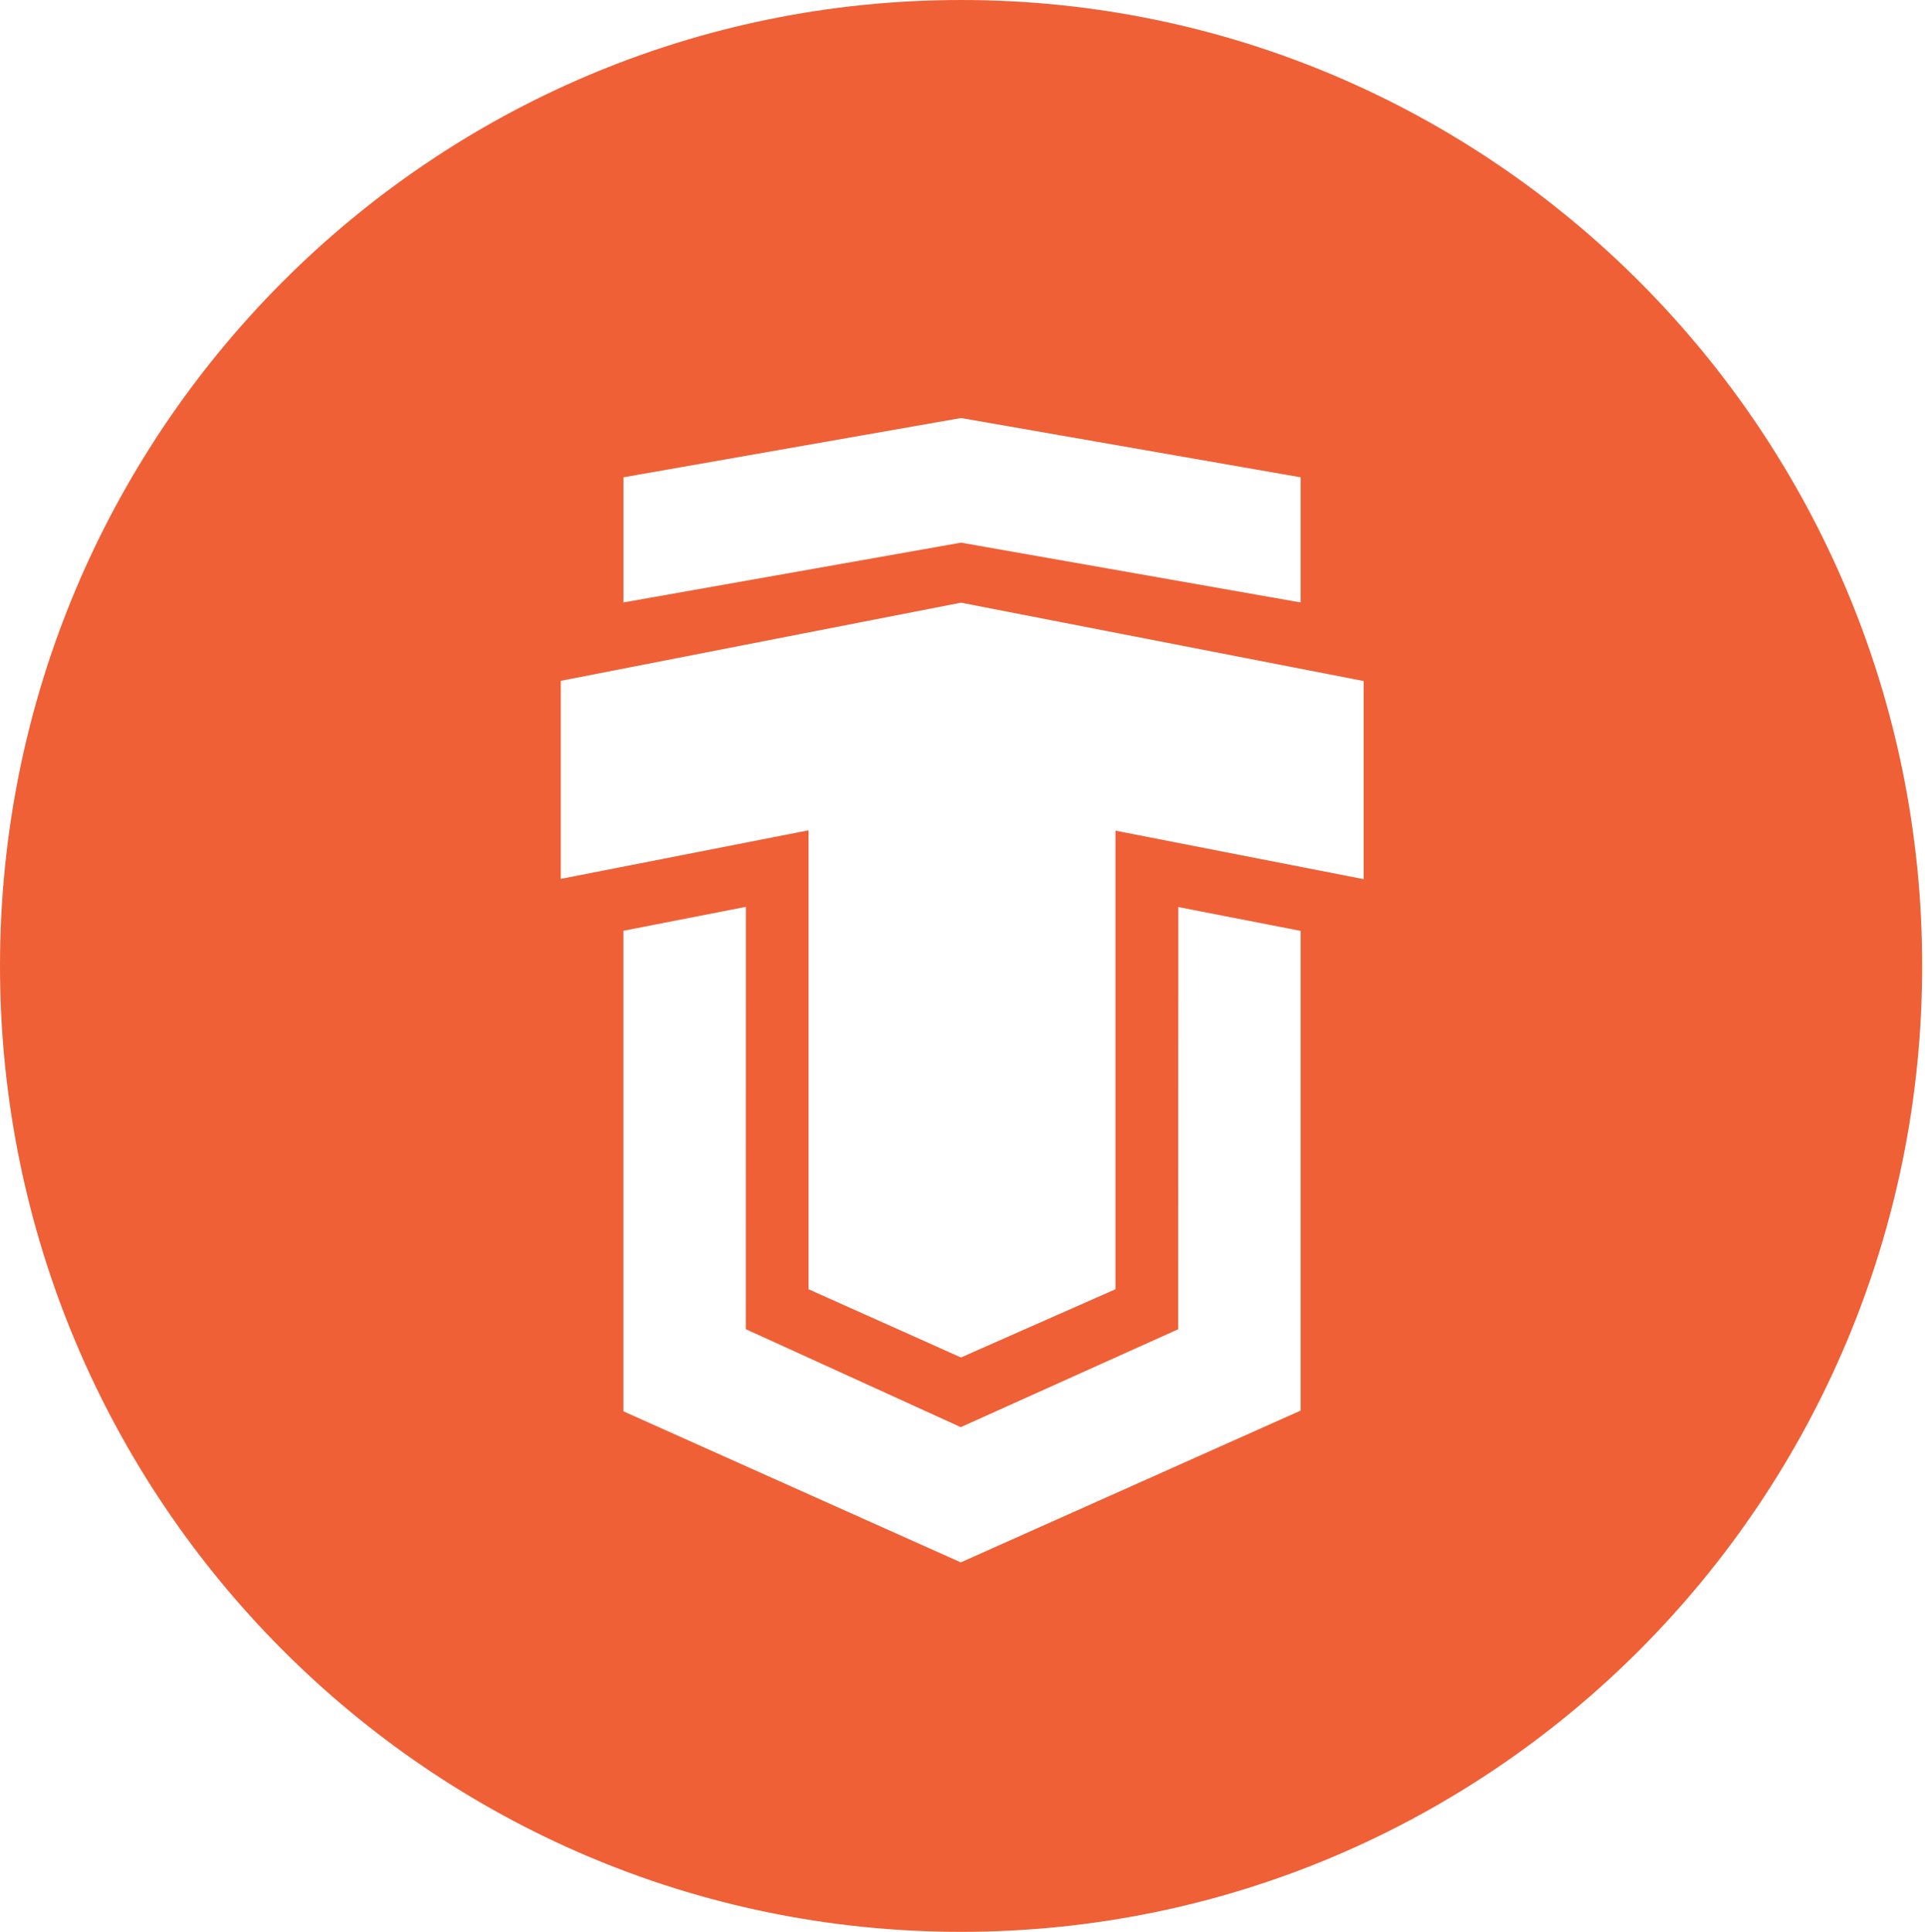 <svg class="fill-primary h-full" xmlns="http://www.w3.org/2000/svg" width="281.983" height="282.987" viewBox="0 0 281 282" fill="#ef6036">
  <path fill-rule="evenodd" d="M140.294 281.99C62.811 281.99 0 218.86 0 140.99S62.811 0 140.294 0s140.293 63.13 140.293 140.99-62.811 141-140.293 141Zm-.044-53.93 49.61-22.16v-70.02L172 132.4l-.015 61.63-31.738 14.29-31.377-14.3.007-61.65-17.871 3.49v70.15Zm49.61-158.39-49.579-8.65-49.272 8.65v18.27l49.272-8.73 49.579 8.73V69.67Zm9.2 29.74-58.783-11.44-58.419 11.41v28.91l36.168-7.09v66.99l22.251 9.96 22.55-9.96v-66.94l36.233 7.08V99.41Z"></path>
</svg>
